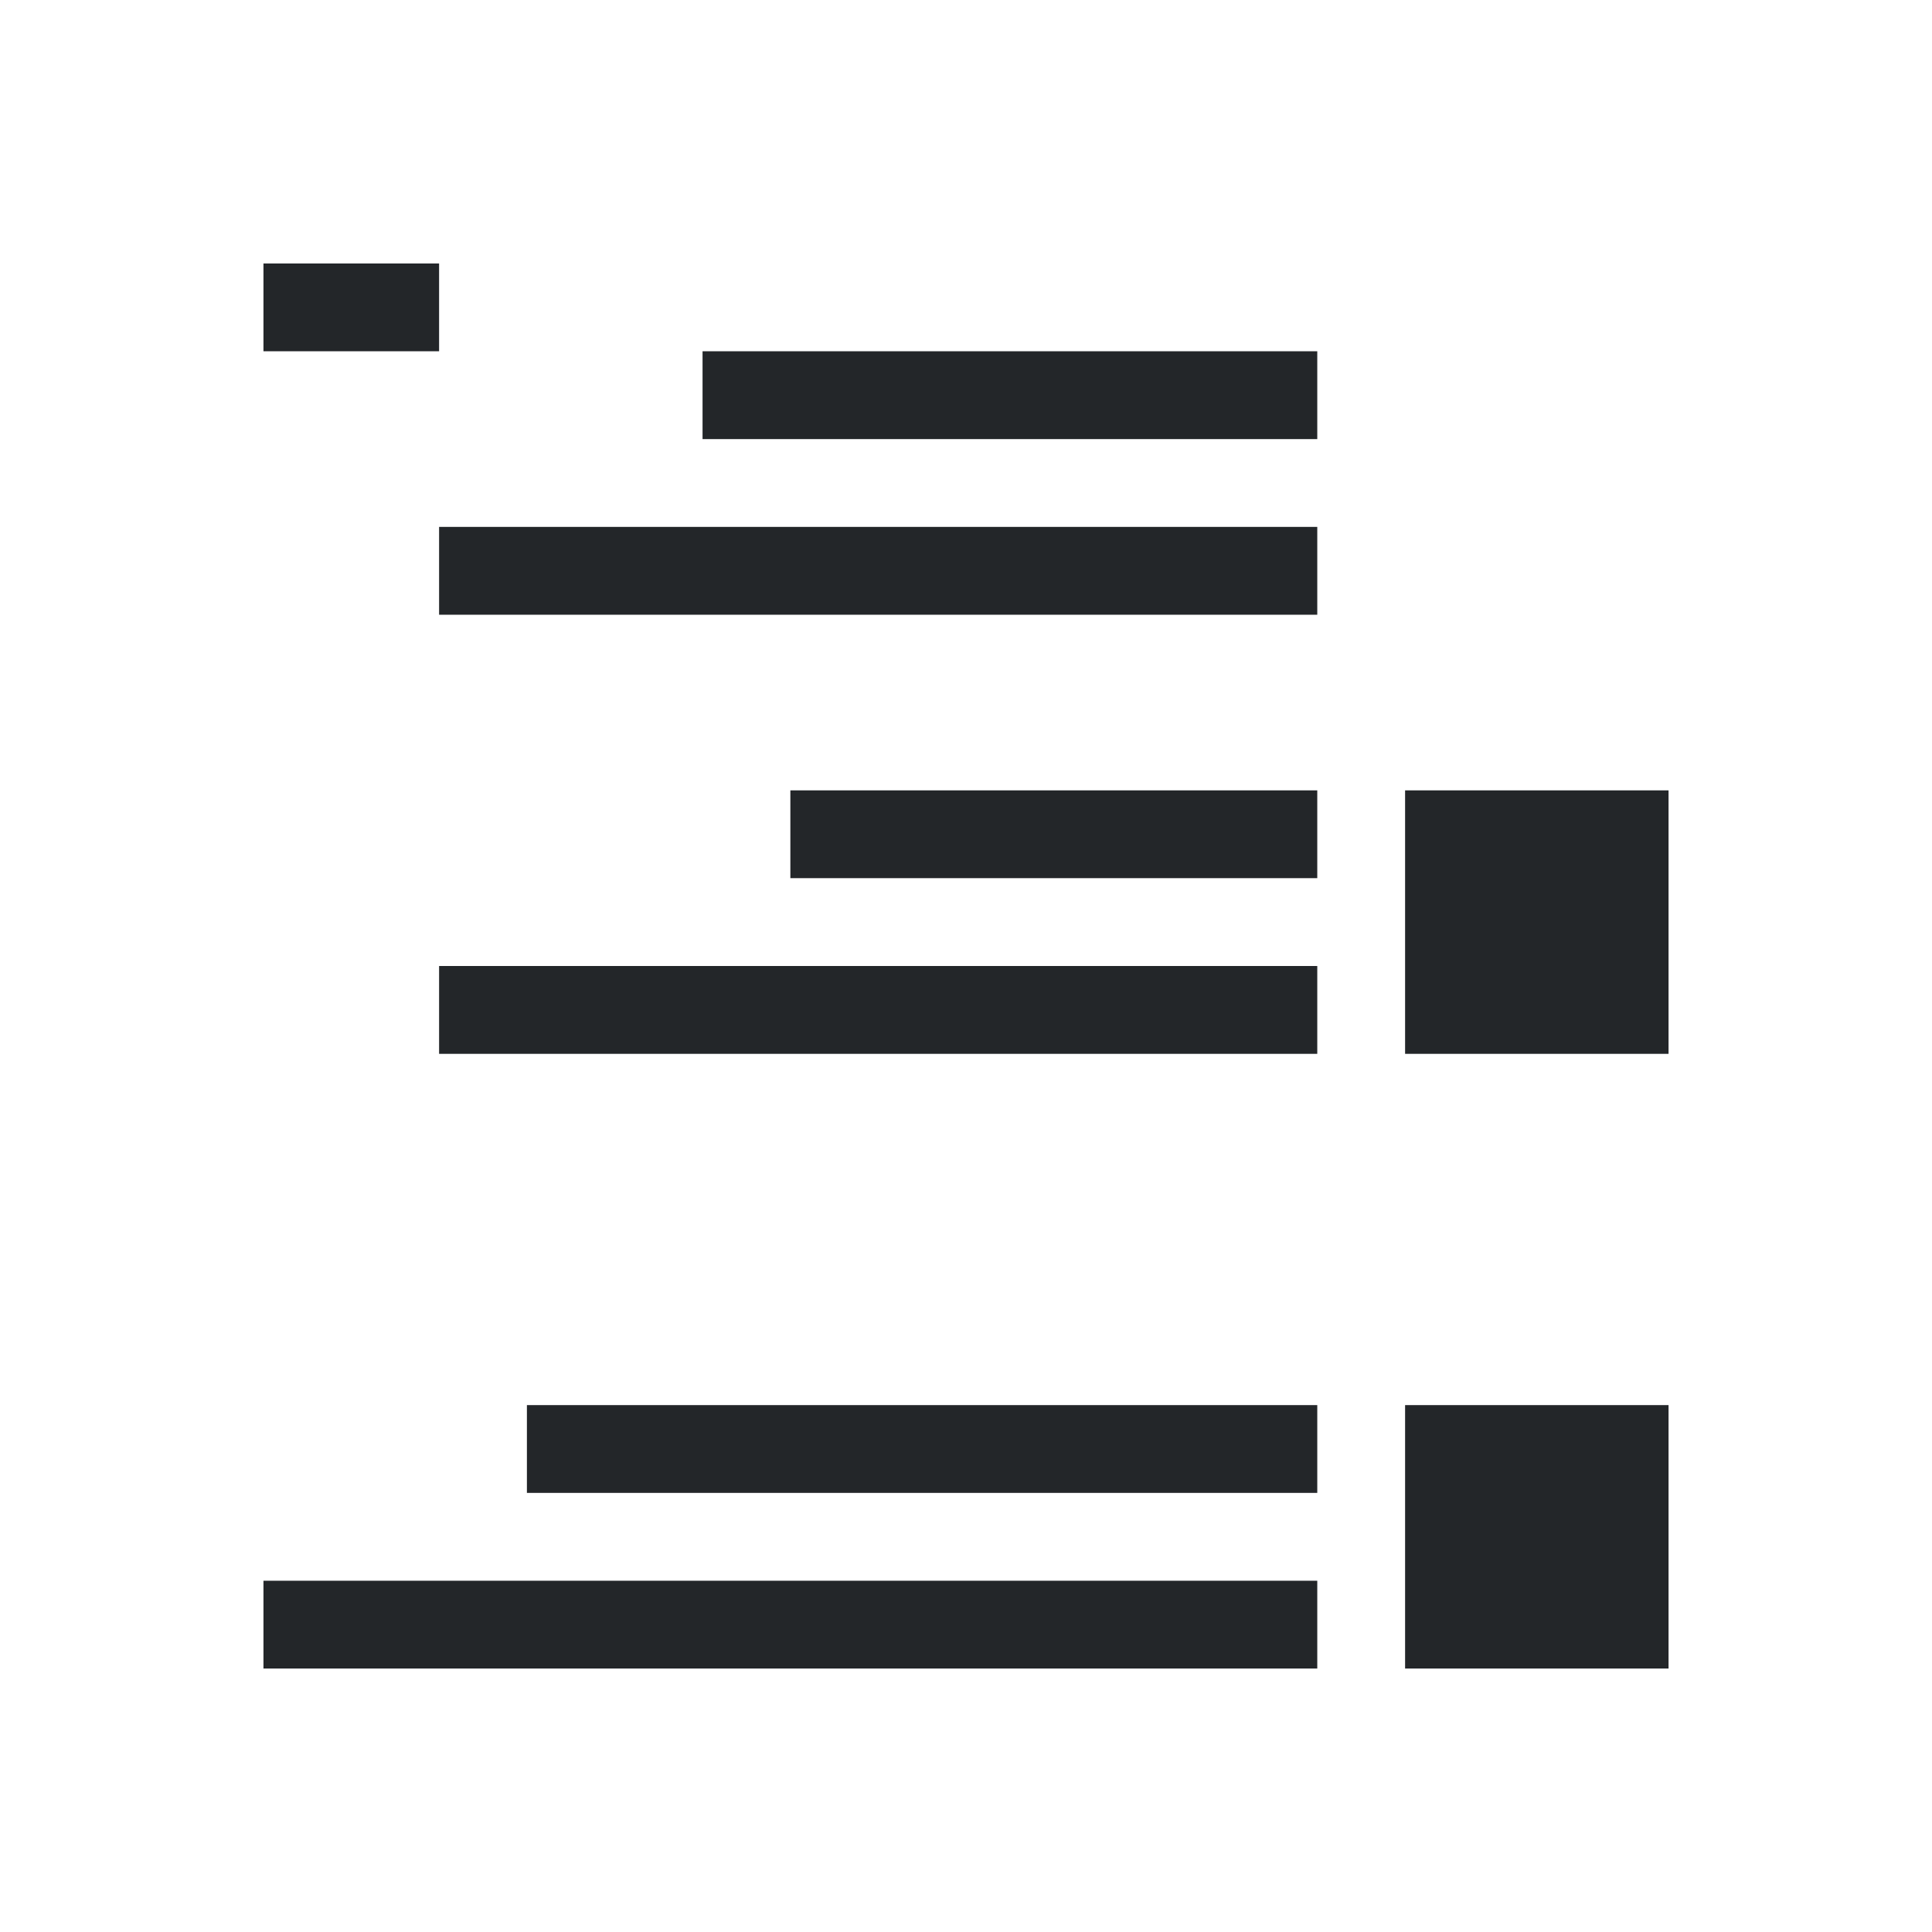 <svg xmlns="http://www.w3.org/2000/svg" viewBox="0 0 22 22">
  <defs id="defs3051">
    <style type="text/css" id="current-color-scheme">
      .ColorScheme-Text {
        color:#232629;
      }
    </style>
  </defs>
  <path style="fill:currentColor;fill-opacity:1;stroke:none"
    d="M 8,4 V 5 H 9.75 11.5 13.25 15 V 4 H 13.25 11.5 9.75 Z m 11,15 v -3 h -3 v 3 z m 0,-7 V 11 10 9 h -3 v 1 1 1 z M 5,6 V 7 H 6.667 8.333 10 15 V 6 H 10 8.333 6.667 Z m 1,10 v 1 H 7.8 9.6 15 V 16 H 9.6 7.8 Z M 9,9 v 1 h 1.2 1.2 3.6 V 9 h -3.6 -1.2 z m -6,9 v 1 h 2 2 2 6 V 18 H 9 7 5 Z m 2,-7 v 1 H 6.667 8.333 10 15 V 11 H 10 8.333 6.667 Z M 5,3 V 4 H 3 V 3 Z"
	  class="ColorScheme-Text" />
</svg>
